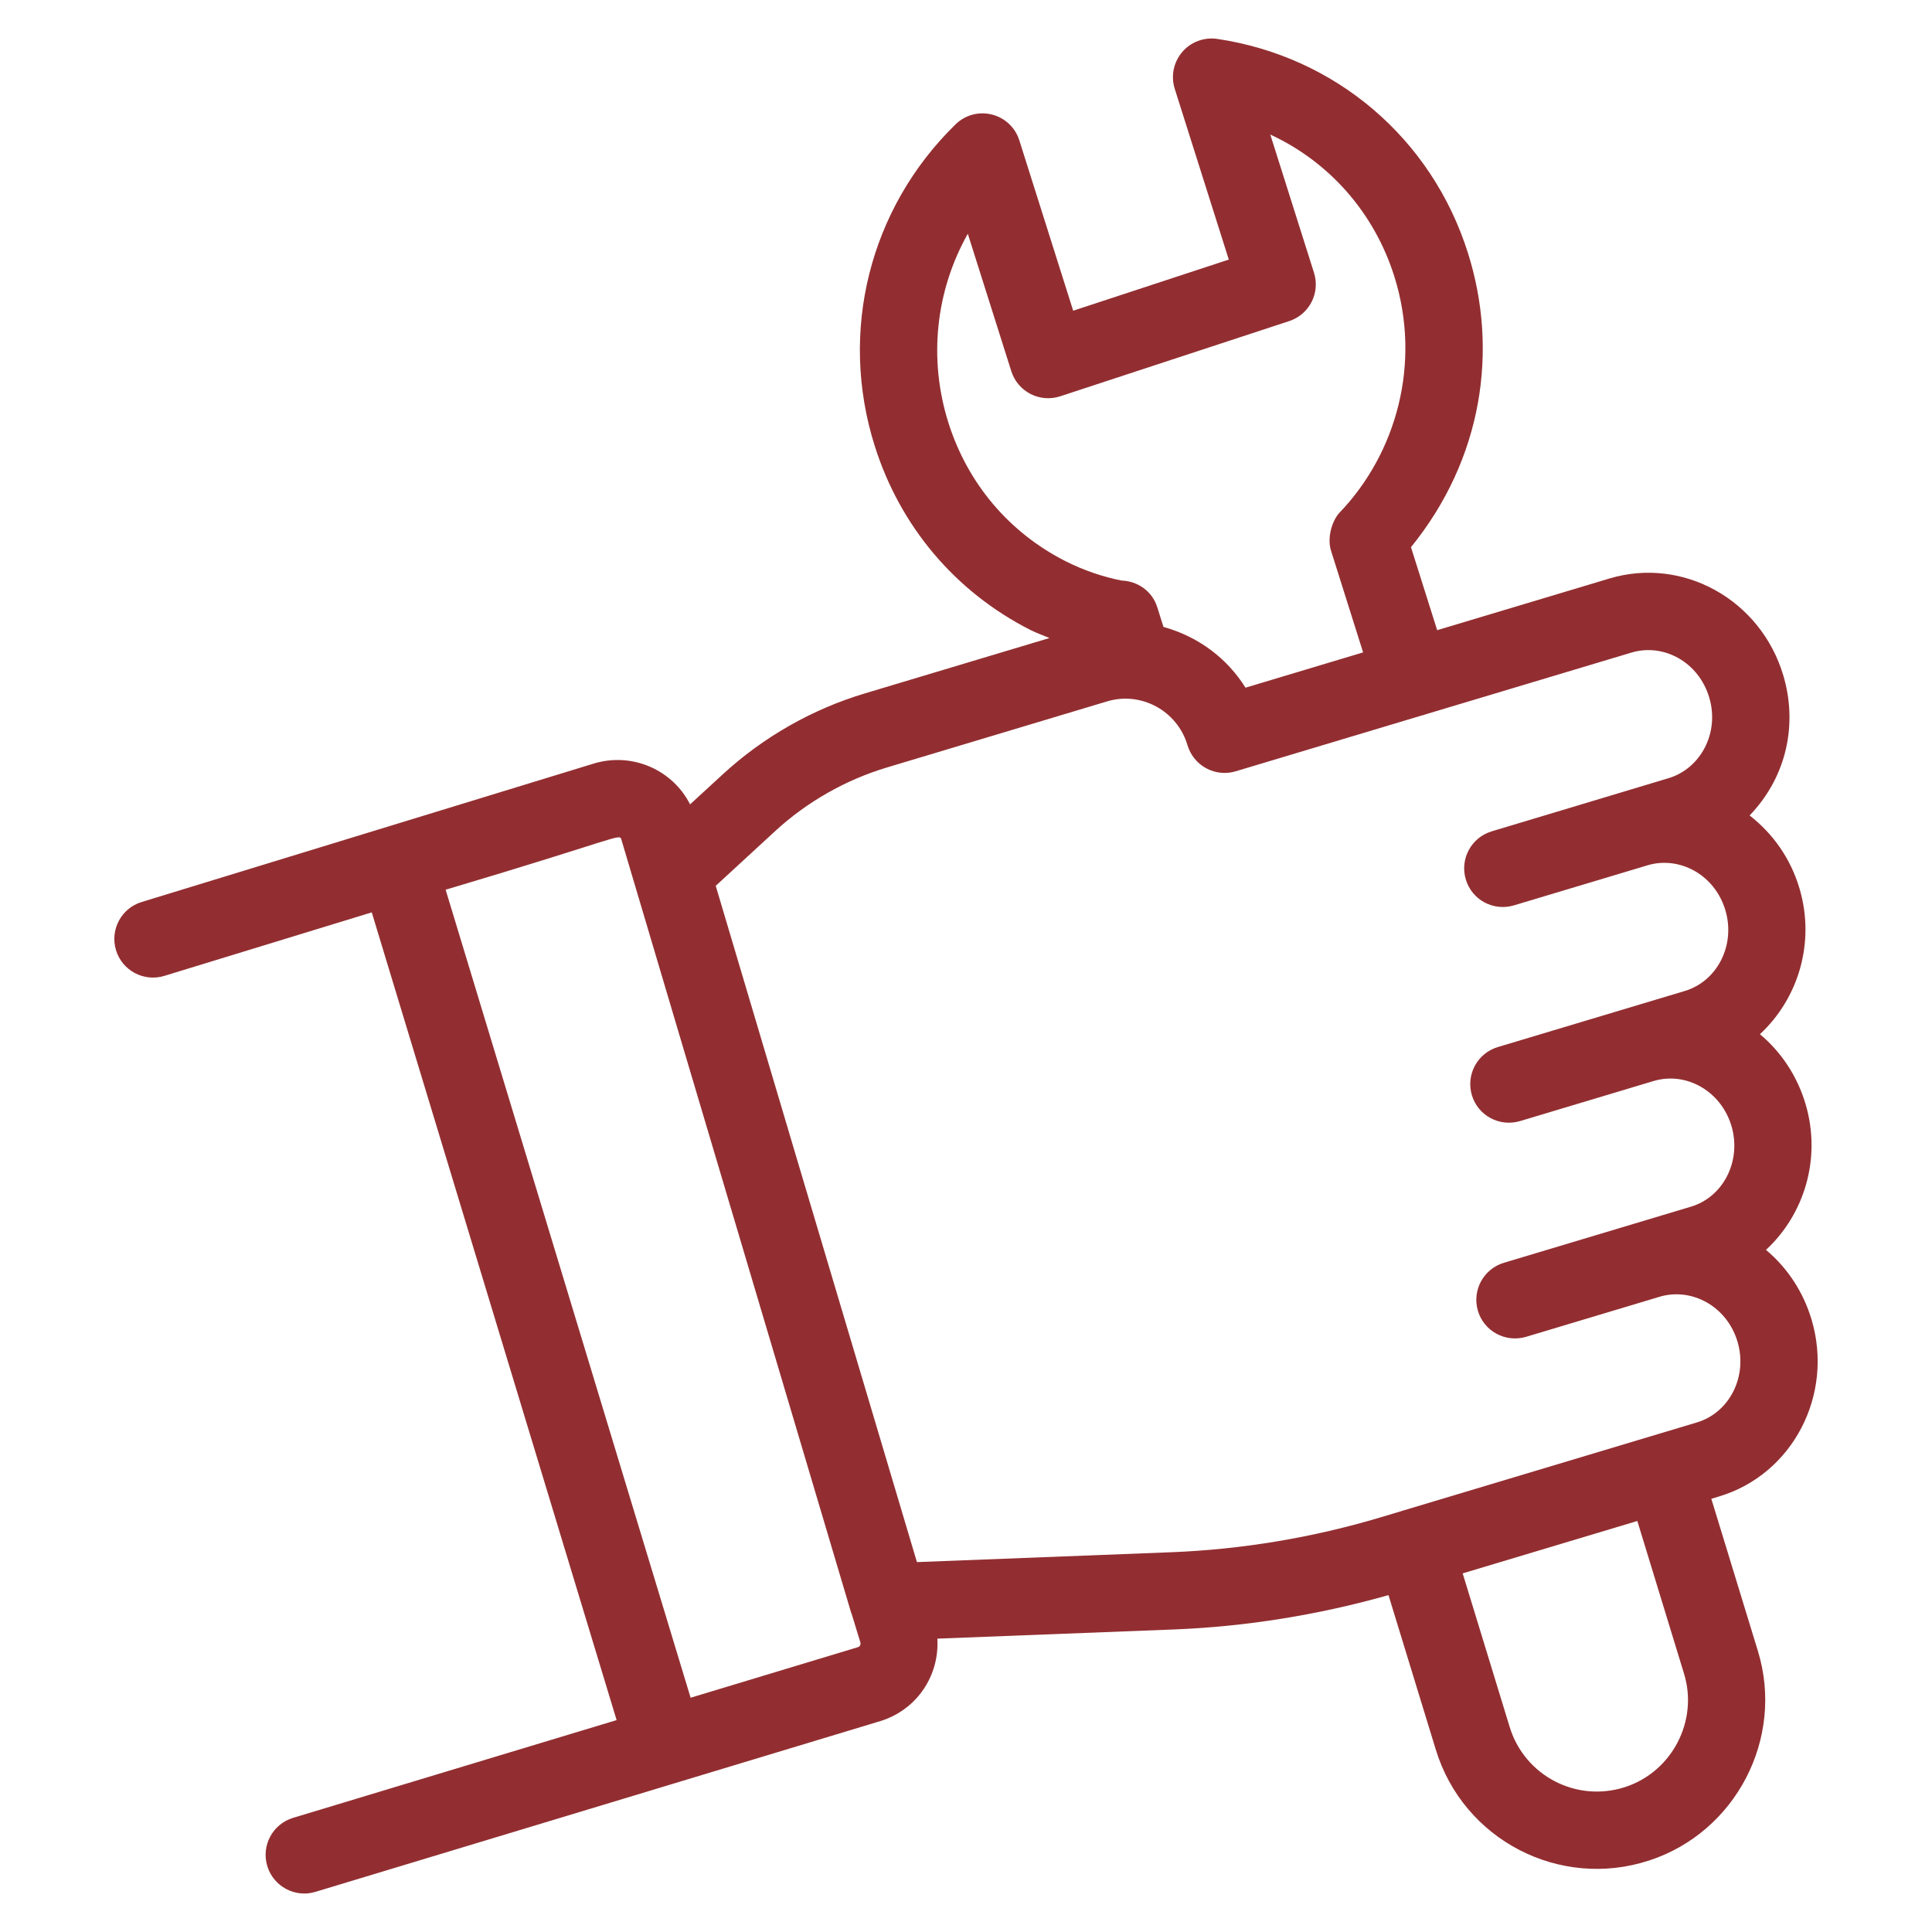 <svg width="50" height="50" viewBox="0 0 50 50" fill="none" xmlns="http://www.w3.org/2000/svg">
<path d="M46.884 34.154C46.67 33.435 46.26 32.813 45.704 32.347C46.695 31.429 47.145 29.978 46.727 28.57C46.513 27.852 46.103 27.23 45.547 26.765C46.538 25.846 46.988 24.395 46.569 22.987C46.342 22.224 45.889 21.578 45.28 21.104C46.275 20.065 46.514 18.694 46.152 17.481C45.568 15.518 43.552 14.401 41.651 14.972L37.194 16.309L36.516 14.161C38.374 11.872 38.784 9.054 37.989 6.543C37.054 3.585 34.568 1.463 31.503 1.007C31.16 0.957 30.817 1.085 30.595 1.347C30.371 1.61 30.298 1.969 30.402 2.298L31.801 6.718L27.774 8.041L26.38 3.632C26.276 3.301 26.007 3.048 25.67 2.964C25.331 2.879 24.976 2.976 24.729 3.219C22.502 5.393 21.701 8.584 22.64 11.547C23.299 13.631 24.729 15.32 26.666 16.303C26.828 16.385 26.995 16.441 27.16 16.512L22.38 17.946C21.021 18.353 19.75 19.077 18.706 20.039L17.859 20.817C17.417 19.941 16.396 19.469 15.402 19.75L3.666 23.344C3.138 23.505 2.841 24.064 3.003 24.593C3.165 25.12 3.721 25.417 4.252 25.256L9.621 23.612L15.958 44.516L7.585 47.046C7.056 47.206 6.757 47.764 6.917 48.293C7.078 48.824 7.639 49.121 8.163 48.961L22.799 44.537C23.735 44.24 24.315 43.361 24.259 42.408L30.36 42.171C32.246 42.099 34.118 41.794 35.934 41.282L37.159 45.282C37.874 47.619 40.364 48.906 42.678 48.15C44.923 47.419 46.187 44.987 45.495 42.73L44.289 38.789L44.49 38.728C46.391 38.158 47.464 36.105 46.884 34.154ZM24.546 10.944C24.02 9.279 24.219 7.519 25.047 6.05L26.173 9.608C26.253 9.862 26.433 10.074 26.67 10.196C26.908 10.318 27.185 10.339 27.438 10.256L33.364 8.31C33.886 8.139 34.172 7.581 34.006 7.058L32.875 3.482C34.389 4.183 35.559 5.49 36.083 7.147C36.795 9.402 36.135 11.732 34.675 13.259C34.468 13.474 34.343 13.92 34.446 14.249L35.277 16.884L32.234 17.797C31.771 17.06 31.052 16.489 30.11 16.224L29.95 15.715C29.819 15.299 29.441 15.038 29.026 15.025C28.534 14.925 28.045 14.761 27.571 14.521C26.116 13.782 25.042 12.512 24.546 10.944ZM22.208 42.627L17.873 43.937L11.533 23.026C16.018 21.693 16.035 21.56 16.081 21.727C16.768 24.052 17.892 27.822 22.029 41.742C22.031 41.749 22.037 41.754 22.039 41.761L22.266 42.504C22.281 42.562 22.254 42.612 22.208 42.627ZM43.583 43.316C43.957 44.537 43.273 45.853 42.058 46.249C40.796 46.658 39.456 45.954 39.071 44.696L37.854 40.719L42.374 39.363L43.583 43.316ZM43.916 36.812C43.724 36.87 35.905 39.216 36.328 39.089C36.322 39.091 36.315 39.089 36.309 39.091C36.302 39.093 36.298 39.098 36.292 39.1L35.749 39.263C33.974 39.795 32.135 40.102 30.283 40.173L23.73 40.427L20.654 30.095L18.523 22.925L20.06 21.51C20.883 20.752 21.884 20.183 22.954 19.862L28.648 18.153C29.526 17.886 30.468 18.39 30.733 19.288C30.81 19.543 30.983 19.757 31.217 19.883C31.451 20.01 31.727 20.038 31.98 19.961L36.81 18.512C36.819 18.509 36.829 18.511 36.838 18.508C36.844 18.506 36.848 18.501 36.854 18.499L42.225 16.888C43.056 16.641 43.962 17.134 44.235 18.052C44.51 18.976 44.001 19.893 43.186 20.138C43.085 20.169 38.505 21.545 38.606 21.515C38.076 21.674 37.776 22.231 37.935 22.76C38.093 23.289 38.647 23.589 39.18 23.431L42.641 22.393C43.459 22.149 44.377 22.631 44.653 23.558C44.92 24.455 44.448 25.392 43.603 25.646C43.355 25.72 38.523 27.17 38.763 27.098C38.233 27.257 37.934 27.814 38.092 28.344C38.25 28.872 38.807 29.171 39.337 29.014L42.797 27.976C43.637 27.726 44.541 28.236 44.81 29.14C45.076 30.038 44.606 30.976 43.76 31.229C43.659 31.259 38.621 32.771 38.92 32.681C38.391 32.84 38.091 33.398 38.249 33.927C38.407 34.455 38.964 34.753 39.494 34.597L42.954 33.559C43.768 33.317 44.689 33.792 44.967 34.724C45.233 35.621 44.762 36.558 43.916 36.812Z" fill="#922E31"/>
</svg>
